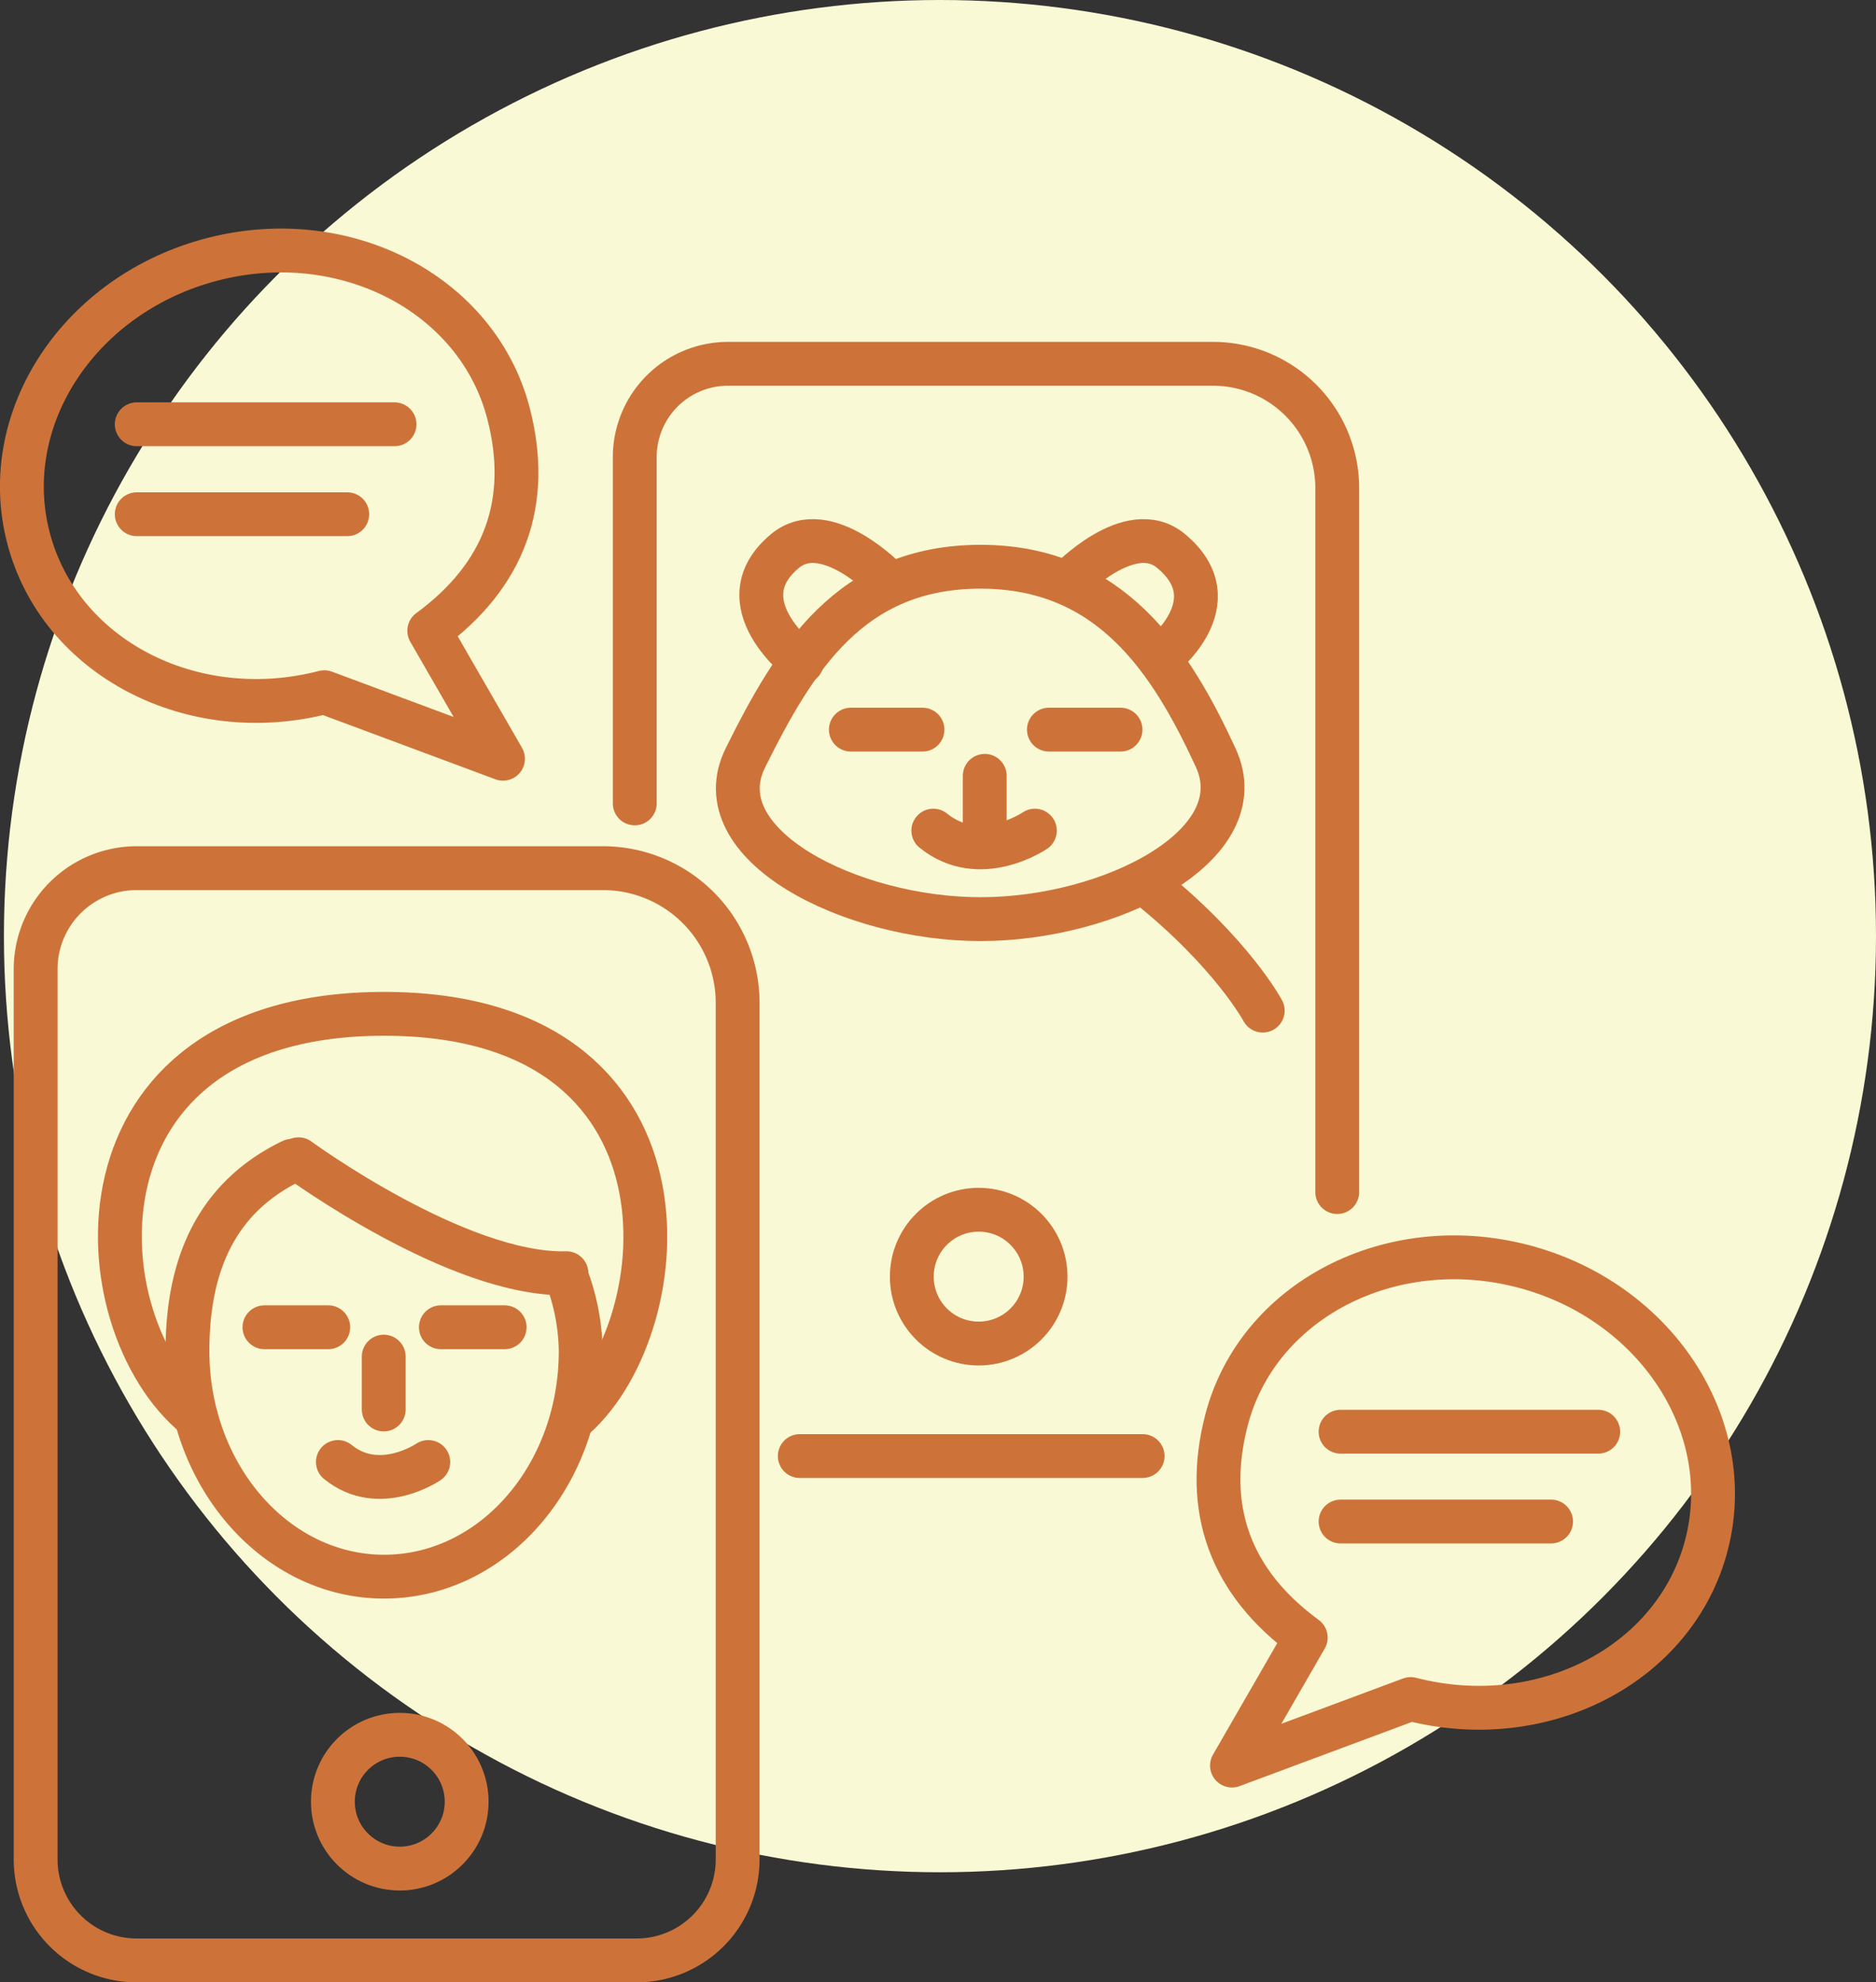 <svg xmlns="http://www.w3.org/2000/svg" viewBox="0 0 157.91 166.84"><rect x="0" y="0" width="157.91" height="166.84" fill="#333333" stroke="none"/><defs><style>.cls-1{fill:#faf9d5;}.cls-2,.cls-3{fill:none;stroke:#cd733a;stroke-linecap:round;stroke-width:3.69px;}.cls-2{stroke-miterlimit:10;}.cls-3{stroke-linejoin:round;}</style></defs><title>advantage-6</title><g id="Layer_2" data-name="Layer 2"><g id="Layer_1-2" data-name="Layer 1"><circle class="cls-1" cx="79.12" cy="78.79" r="78.79"/><line class="cls-2" x1="96.18" y1="122.55" x2="67.32" y2="122.55"/><path class="cls-2" d="M53.43,67.62V38.47a7.85,7.85,0,0,1,7.85-7.85H102.1a10.46,10.46,0,0,1,10.46,10.46v59.25"/><path class="cls-2" d="M106.29,85.06s-2.59-4.86-9.73-10.58"/><path class="cls-2" d="M67.5,55.72s-6.63-5-1.43-9.34c3.48-2.9,8.7,2.61,8.7,2.61"/><path class="cls-2" d="M97.58,55.44s6.22-4.72,1-9.06C95.12,43.48,89.9,49,89.9,49"/><path class="cls-2" d="M102.33,63.77c3.4,7.38-8.86,13.59-19.79,13.59S59.11,71.08,62.75,63.77c4.17-8.39,8.86-16.07,19.79-16.07S98.55,55.58,102.33,63.77Z"/><line class="cls-2" x1="71.62" y1="61.41" x2="77.65" y2="61.41"/><line class="cls-2" x1="88.29" y1="61.41" x2="94.32" y2="61.41"/><path class="cls-2" d="M87.11,69.91s-4.64,3.17-8.55,0"/><line class="cls-2" x1="82.89" y1="65.3" x2="82.89" y2="71.2"/><circle class="cls-2" cx="82.38" cy="107.45" r="5.63"/><path class="cls-2" d="M3,156.5V81.57a8.5,8.5,0,0,1,8.5-8.5H50.75A11.34,11.34,0,0,1,62.09,84.4V156.5a8.5,8.5,0,0,1-8.5,8.5H11.47A8.5,8.5,0,0,1,3,156.5Z"/><circle class="cls-2" cx="33.65" cy="151.64" r="5.63"/><line class="cls-2" x1="22.26" y1="111.71" x2="27.63" y2="111.71"/><line class="cls-2" x1="37.11" y1="111.71" x2="42.48" y2="111.71"/><path class="cls-2" d="M36.05,123.05s-4.13,2.83-7.61,0"/><line class="cls-2" x1="32.3" y1="114.18" x2="32.3" y2="118.63"/><path class="cls-2" d="M24.57,97.7c-5.94,2.88-8.79,8.16-8.79,16,0,10.47,7.41,19,16.55,19s16.55-8.48,16.55-19a18.27,18.27,0,0,0-1.26-6.41"/><path class="cls-2" d="M48.4,119.27c8.75-7.84,11-33.94-16.07-33.94S6.81,111.4,16.5,119.27"/><path class="cls-2" d="M25.13,97.57s13.43,9.83,22.55,9.59"/><path class="cls-3" d="M27.3,58.26C16.14,61.14,5,55.32,2.39,45.25S6.73,24.7,17.9,21.82s22.32,2.94,24.91,13c1.92,7.44-.32,13.61-6.68,18.27l6.21,10.77Z"/><line class="cls-2" x1="11.51" y1="35.71" x2="33.21" y2="35.71"/><line class="cls-2" x1="11.51" y1="43.28" x2="29.23" y2="43.28"/><path class="cls-3" d="M118.74,143c11.16,2.88,22.32-2.94,24.91-13s-4.35-20.56-15.51-23.44-22.32,2.94-24.91,13c-1.92,7.44.32,13.61,6.68,18.27l-6.21,10.77Z"/><line class="cls-2" x1="134.53" y1="120.5" x2="112.84" y2="120.5"/><line class="cls-2" x1="130.56" y1="128.06" x2="112.84" y2="128.06"/></g></g></svg>